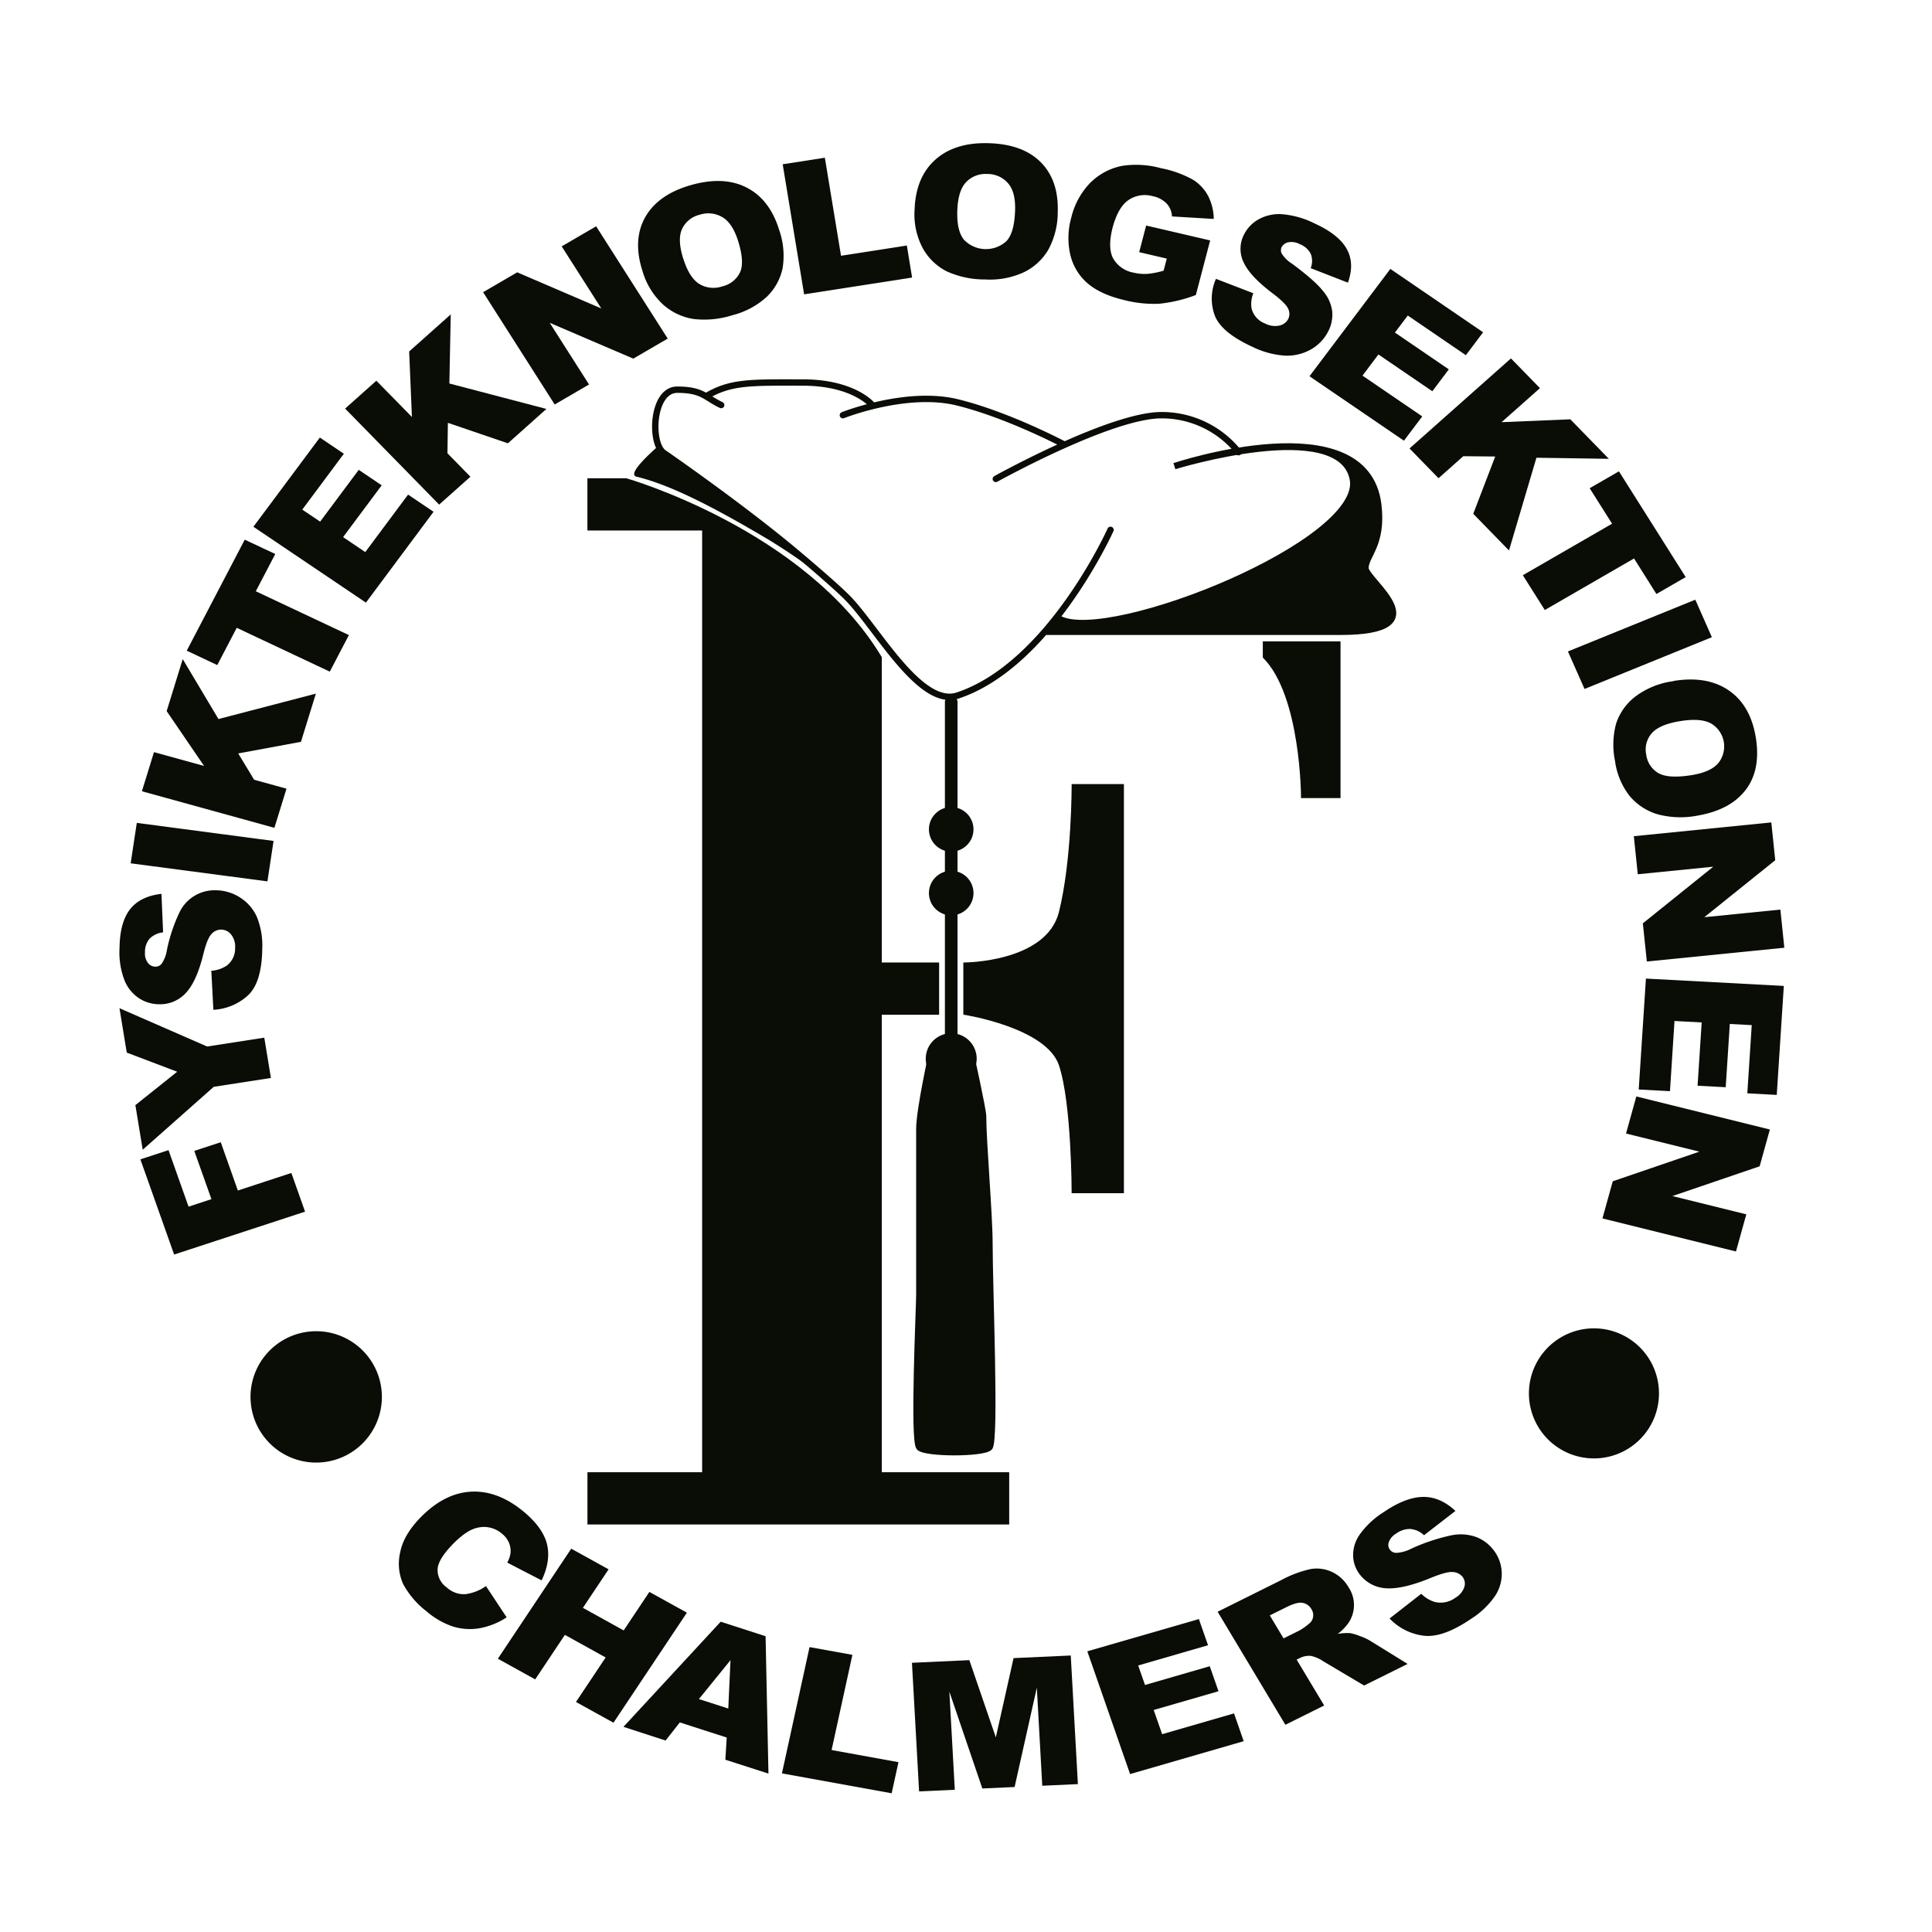 <svg id="Layer_1" data-name="Layer 1" xmlns="http://www.w3.org/2000/svg" xmlns:xlink="http://www.w3.org/1999/xlink" viewBox="0 0 533 533"><defs><style>.cls-1,.cls-4,.cls-5,.cls-6,.cls-7,.cls-8{fill:none;}.cls-2{clip-path:url(#clip-path);}.cls-3{fill:#0a0c06;}.cls-4,.cls-5,.cls-6,.cls-7,.cls-8{stroke:#0a0c06;stroke-miterlimit:10;}.cls-4{stroke-width:0.35px;}.cls-5,.cls-6{stroke-width:1.76px;}.cls-6,.cls-7,.cls-8{stroke-linecap:round;}.cls-7{stroke-width:3.48px;}.cls-8{stroke-width:3.52px;}</style><clipPath id="clip-path"><rect class="cls-1" width="533" height="533"/></clipPath></defs><title>Artboard 1</title><g class="cls-2"><path class="cls-3" d="M278.24,406.34V420.4h-116V406.34h31.64V146.18H162.23V132.12h10.54s49.22,14.06,70.32,49.22v84.37h15.82v14.06H243.09V406.34Z"/></g><g class="cls-2"><path class="cls-4" d="M278.24,406.34V420.4h-116V406.34h31.64V146.18H162.23V132.12h10.54s49.22,14.06,70.32,49.22v84.37h15.82v14.06H243.09V406.34Z"/></g><g class="cls-2"><path class="cls-3" d="M265.94,265.71v14.06s22.85,3.52,26.37,14.07S295.82,329,295.82,329h14.07V216.49H295.82s.1,20.69-3.51,35.16c-3.52,14.06-26.37,14.06-26.37,14.06"/></g><g class="cls-2"><path class="cls-4" d="M265.94,265.71v14.06s22.85,3.52,26.37,14.07S295.82,329,295.82,329h14.07V216.49H295.82s.1,20.69-3.51,35.16C288.79,265.71,265.94,265.71,265.94,265.71Z"/></g><g class="cls-2"><path class="cls-3" d="M348.56,177.12h21.09V220H359.1s0-28.13-10.54-38.67Z"/></g><g class="cls-2"><path class="cls-4" d="M348.56,177.12h21.09V220H359.1s0-28.13-10.54-38.67Z"/></g><g class="cls-2"><path class="cls-3" d="M324,128.6s45.7-14.06,49.22,3.52-66.8,45.7-80.86,38.67l-3.52,3.51h80.86c28.13,0,7-14.07,7-17.58s4.9-6.55,3.52-17.58C376.68,111,324,128.6,324,128.6"/></g><g class="cls-2"><path class="cls-5" d="M324,128.6s45.7-14.06,49.22,3.52-66.8,45.7-80.86,38.67l-3.52,3.51h80.86c28.13,0,7-14.07,7-17.58s4.9-6.55,3.52-17.58C376.68,111,324,128.6,324,128.6"/></g><g class="cls-2"><path class="cls-6" d="M274.73,132.12s31.64-17.58,45.7-17.58a27.11,27.11,0,0,1,21.27,10.2m-109.16-10.2s17.58-7,31.64-3.52S293.5,122.6,293.5,122.6m12.87,23.58s-16.77,37.29-42.19,45.7c-10.47,3.47-22.56-19.24-30.65-27.22-3.64-3.6-11.75-10.46-14.74-12.95-15.11-12.57-35.47-26.63-35.47-26.63-4.06-2.33-3.52-17.57,3.52-17.57s7.75,2.18,12.12,4.23m-4.17-2.4c6.8-4.12,12.63-3.81,26.69-3.81s19.12,6.18,19.12,6.18"/></g><g class="cls-2"><path class="cls-3" d="M181.56,123.33s-8.52,7.36-5.95,8c9.13,2.18,20.92,8.13,36.65,17.49a180.07,180.07,0,0,1,18.57,13.07s-10.86-10.64-31.3-24.69C184.61,126.93,181.91,123.33,181.56,123.33Z"/></g><g class="cls-2"><path class="cls-4" d="M181.56,123.33s-8.52,7.36-5.95,8c9.13,2.18,20.92,8.13,36.65,17.49a180.07,180.07,0,0,1,18.57,13.07s-10.86-10.64-31.3-24.69C184.61,126.93,181.91,123.33,181.56,123.33Z"/></g><g class="cls-2"><path class="cls-3" d="M267.7,228.8a5.28,5.28,0,1,1-5.28-5.28,5.28,5.28,0,0,1,5.28,5.28"/></g><g class="cls-2"><circle class="cls-6" cx="262.42" cy="228.8" r="5.27"/></g><g class="cls-2"><path class="cls-3" d="M267.7,246.38a5.28,5.28,0,1,1-5.28-5.28,5.28,5.28,0,0,1,5.28,5.28"/></g><g class="cls-2"><circle class="cls-6" cx="262.42" cy="246.38" r="5.27"/></g><g class="cls-2"><line class="cls-7" x1="262.42" y1="193.67" x2="262.42" y2="288.6"/></g><g class="cls-2"><path class="cls-3" d="M267.7,292.08a5.28,5.28,0,1,1-5.28-5.27,5.28,5.28,0,0,1,5.28,5.27"/></g><g class="cls-2"><circle class="cls-8" cx="262.42" cy="292.08" r="5.27"/></g><g class="cls-2"><path class="cls-3" d="M257.15,290.32s-3.52,15.82-3.52,21.1v45.7c0,3.52-1.75,40.43,0,42.19s17.58,1.76,19.34,0,0-43.95,0-56.25c0-7.86-1.76-28.13-1.76-35.16,0-1.76-3.51-17.58-3.51-17.58H257.15"/></g><g class="cls-2"><path class="cls-6" d="M257.15,290.32s-3.52,15.82-3.52,21.1v45.7c0,3.52-1.75,40.43,0,42.19s17.58,1.76,19.34,0,0-43.95,0-56.25c0-7.86-1.76-28.13-1.76-35.16,0-1.76-3.51-17.58-3.51-17.58Z"/></g><g class="cls-2"><polyline class="cls-3" points="48.04 346.1 38.73 319.84 46.49 317.3 52.02 332.89 58.33 330.82 53.6 317.51 60.9 315.12 65.62 328.44 80.38 323.6 84.16 334.27 48.04 346.1"/></g><g class="cls-2"><polyline class="cls-3" points="39.37 317.19 37.35 304.88 48.88 295.67 34.97 290.39 32.96 278.15 57.14 288.71 72.91 286.27 74.74 297.39 58.97 299.83 39.37 317.19"/></g><g class="cls-2"><path class="cls-3" d="M58.86,278.51l-.56-10.69a8.78,8.78,0,0,0,4.18-1.38,5.86,5.86,0,0,0,2.38-4.94,5.25,5.25,0,0,0-1.12-3.71,3.5,3.5,0,0,0-5.4-.11c-.79.82-1.56,2.74-2.29,5.74q-1.84,7.38-4.77,10.51a9.59,9.59,0,0,1-7.4,3.12,10.23,10.23,0,0,1-5.52-1.65,10.74,10.74,0,0,1-4-4.91,21.52,21.52,0,0,1-1.38-9q.09-7,2.87-10.6t8.69-4.3L45,257.22A6.1,6.1,0,0,0,41.24,259,5.5,5.5,0,0,0,40,262.69a4.29,4.29,0,0,0,.84,3,2.65,2.65,0,0,0,2.09,1,2.15,2.15,0,0,0,1.65-.8,9,9,0,0,0,1.46-3.76,45,45,0,0,1,3.52-10.52,10.71,10.71,0,0,1,9.94-6,12.49,12.49,0,0,1,6.73,2A12.16,12.16,0,0,1,70.88,253a20.9,20.9,0,0,1,1.47,8.76q-.13,9.27-3.92,12.82a15.19,15.19,0,0,1-9.57,4"/></g><g class="cls-2"><polyline class="cls-3" points="36.05 238.17 37.74 227.02 75.47 232 73.78 243.15 36.05 238.17"/></g><g class="cls-2"><polyline class="cls-3" points="39.15 218.29 42.48 207.5 56.3 211.31 45.98 196.18 50.41 181.84 60.27 198.37 87.14 191.36 83.03 204.65 65.72 207.86 70.11 215.12 79.04 217.58 75.7 228.38 39.15 218.29"/></g><g class="cls-2"><polyline class="cls-3" points="51.52 179.51 67.52 148.88 75.94 152.84 70.57 163.12 96.25 175.21 90.98 185.29 65.31 173.2 59.94 183.48 51.52 179.51"/></g><g class="cls-2"><polyline class="cls-3" points="69.91 145.32 88.24 120.71 94.86 125.18 83.39 140.59 88.32 143.91 98.97 129.62 105.3 133.89 94.65 148.18 100.77 152.31 112.58 136.45 119.61 141.19 100.95 166.25 69.91 145.32"/></g><g class="cls-2"><polyline class="cls-3" points="95.21 112.72 103.83 105.03 113.64 115.04 112.88 96.96 124.35 86.74 123.97 105.8 150.75 112.82 140.12 122.3 123.56 116.65 123.44 125.05 129.78 131.52 121.15 139.21 95.21 112.72"/></g><g class="cls-2"><polyline class="cls-3" points="133.28 80.61 142.68 75.13 165.89 85.1 154.96 67.97 164.46 62.43 184.21 93.41 174.71 98.94 151.66 89.06 162.5 106.07 153.03 111.59 133.28 80.61"/></g><g class="cls-2"><path class="cls-3" d="M188.5,71.34c1.1,3.51,2.58,5.84,4.42,7a7.56,7.56,0,0,0,6.33.67,7.23,7.23,0,0,0,4.92-3.89q1.28-2.84-.55-8.67-1.55-4.91-4.35-6.55a7.68,7.68,0,0,0-6.34-.63,7.13,7.13,0,0,0-4.76,3.89c-.9,1.94-.79,4.67.33,8.21m-11.3,3.24q-2.69-8.51.81-14.7t12.38-8.78q9.12-2.66,15.52.58t9,11.6a21.48,21.48,0,0,1,1,10.64,15.26,15.26,0,0,1-4.32,7.88,21.93,21.93,0,0,1-9.46,5.11A25.66,25.66,0,0,1,191.32,88a16.36,16.36,0,0,1-8.41-4A20.25,20.25,0,0,1,177.2,74.58Z"/></g><g class="cls-2"><polyline class="cls-3" points="215.93 45.32 227.56 43.51 232.02 70.56 250.18 67.73 251.63 76.57 221.84 81.2 215.93 45.32"/></g><g class="cls-2"><path class="cls-3" d="M264.1,58.16q-.19,5.51,1.86,8a8.38,8.38,0,0,0,11.71.35q2.16-2.3,2.37-8.4.18-5.13-1.93-7.54A7.45,7.45,0,0,0,272.32,48a7.38,7.38,0,0,0-5.8,2.26q-2.24,2.35-2.42,7.9m-11.78-.35q.31-8.89,5.68-13.72t14.64-4.59q9.51.24,14.49,5.26t4.68,13.76a21.62,21.62,0,0,1-2.62,10.4,15.75,15.75,0,0,1-6.71,6.18,22.35,22.35,0,0,1-10.66,2,25.34,25.34,0,0,1-10.61-2.23,15.6,15.6,0,0,1-6.62-6.37A19.71,19.71,0,0,1,252.32,57.81Z"/></g><g class="cls-2"><path class="cls-3" d="M314.28,69.56l1.92-7.34,17.66,4.11-3.95,15.06a39.53,39.53,0,0,1-10.16,2.41,33.06,33.06,0,0,1-9.54-1q-6.58-1.55-10.18-4.65a14.93,14.93,0,0,1-4.76-7.89A20.75,20.75,0,0,1,295.55,60a20.66,20.66,0,0,1,5.13-9.46,17,17,0,0,1,9-4.8,25.73,25.73,0,0,1,10.56.65,29.94,29.94,0,0,1,8.88,3.19,11.77,11.77,0,0,1,4.18,4.48,14.26,14.26,0,0,1,1.55,6.34l-11.52-.69a5.63,5.63,0,0,0-1.52-3.6,7.35,7.35,0,0,0-3.85-2,8,8,0,0,0-6.66,1.1C309.4,56.53,308,59,307,62.58q-1.5,5.73.1,8.72a8.09,8.09,0,0,0,5.66,3.92,12.94,12.94,0,0,0,3.8.33,22,22,0,0,0,4.46-.88l.87-3.33-7.64-1.78"/></g><g class="cls-2"><path class="cls-3" d="M335.39,76.9l10.38,4a7.83,7.83,0,0,0-.49,4.19,6,6,0,0,0,3.66,4.13,5.93,5.93,0,0,0,4,.6,3.6,3.6,0,0,0,2.45-1.8,3.21,3.21,0,0,0,0-2.82c-.43-1-1.92-2.49-4.45-4.39q-6.19-4.7-7.9-8.54a8.54,8.54,0,0,1,.23-7.7,9.82,9.82,0,0,1,3.95-4.06,11.7,11.7,0,0,1,6.41-1.42,24.53,24.53,0,0,1,9.09,2.58q6.57,3,8.81,7t.33,9.31l-10.27-4a5.37,5.37,0,0,0,0-4,5.75,5.75,0,0,0-3-2.62,4.84,4.84,0,0,0-3.17-.52,2.68,2.68,0,0,0-1.86,1.38,2,2,0,0,0,.06,1.77,9.18,9.18,0,0,0,2.93,2.83q6.21,4.62,8.45,7.47a10.63,10.63,0,0,1,2.53,5.63,9.84,9.84,0,0,1-1.1,5.49,11.88,11.88,0,0,1-4.79,5,13.32,13.32,0,0,1-7.15,1.7,23.83,23.83,0,0,1-8.95-2.42q-8.73-4-10.46-8.79a13.48,13.48,0,0,1,.36-9.93"/></g><g class="cls-2"><polyline class="cls-3" points="383.57 74.19 409.16 91.67 404.4 97.99 388.38 87.05 384.83 91.75 399.7 101.9 395.15 107.94 380.28 97.79 375.88 103.63 392.37 114.88 387.32 121.58 361.26 103.8 383.57 74.19"/></g><g class="cls-2"><polyline class="cls-3" points="416.84 98.88 424.84 107.08 414.26 116.47 433.22 115.68 443.85 126.58 423.87 126.28 416.3 151.86 406.44 141.75 412.5 125.94 403.69 125.86 396.86 131.93 388.86 123.72 416.84 98.88"/></g><g class="cls-2"><polyline class="cls-3" points="446.63 130.03 465.05 159.21 456.97 163.87 450.8 154.07 426.18 168.29 420.12 158.69 444.74 144.48 438.56 134.69 446.63 130.03"/></g><g class="cls-2"><polyline class="cls-3" points="467.7 165.44 472.27 175.79 437.14 190.07 432.56 179.72 467.7 165.44"/></g><g class="cls-2"><path class="cls-3" d="M463.55,198.94c-3.79.61-6.41,1.72-7.84,3.32a6.78,6.78,0,0,0-1.55,5.91,6.87,6.87,0,0,0,3.38,5.13q2.77,1.56,9.09.55,5.31-.85,7.4-3.31a7.34,7.34,0,0,0-1.89-10.89q-2.83-1.64-8.59-.71m-1.84-11.08q9.21-1.49,15.18,2.58t7.46,12.79q1.53,9-2.69,14.6T468.37,225a24.5,24.5,0,0,1-11.19-.39,15.91,15.91,0,0,1-7.62-5.05,19.88,19.88,0,0,1-4-9.58,22.26,22.26,0,0,1,.3-10.37,15.44,15.44,0,0,1,5.32-7.46,22.23,22.23,0,0,1,10.56-4.24Z"/></g><g class="cls-2"><polyline class="cls-3" points="488.67 226.89 489.75 237.32 470.18 253.04 491.17 250.94 492.26 261.46 454.33 265.26 453.23 254.73 472.65 239.11 451.83 241.19 450.74 230.69 488.67 226.89"/></g><g class="cls-2"><polyline class="cls-3" points="492.12 272 490.17 302.06 482.05 301.63 483.27 282.81 477.22 282.49 476.09 299.94 468.33 299.53 469.46 282.07 461.96 281.67 460.71 301.03 452.09 300.57 454.08 269.97 492.12 272"/></g><g class="cls-2"><polyline class="cls-3" points="488.27 311.61 485.45 321.76 461.38 329.97 481.77 335.01 478.92 345.26 442.08 336.14 444.93 325.89 468.82 317.72 448.59 312.72 451.43 302.49 488.27 311.61"/></g><g class="cls-2"><path class="cls-3" d="M134.08,437.59l5.7,8.61a20.67,20.67,0,0,1-7.47,3,16,16,0,0,1-7.24-.44,21.82,21.82,0,0,1-7.41-4.24,23.65,23.65,0,0,1-6.48-7.6,13.79,13.79,0,0,1-.78-8.65c.63-3.28,2.57-6.57,5.82-9.84q6.5-6.54,13.78-6.91t14.32,5.39q5.46,4.5,6.58,9.08t-1.48,10l-9.48-4.9a7.91,7.91,0,0,0,.88-2.48,5.8,5.8,0,0,0-.41-3,6.41,6.41,0,0,0-1.93-2.5,7.58,7.58,0,0,0-6.87-1.61c-1.91.43-4,1.83-6.38,4.19q-4.35,4.38-4.51,7.23a5.9,5.9,0,0,0,2.5,5,7,7,0,0,0,5.17,1.88,12.66,12.66,0,0,0,5.69-2.24"/></g><g class="cls-2"><polyline class="cls-3" points="157.59 427.25 167.9 432.95 160.81 443.57 172.06 449.8 179.15 439.18 189.5 444.9 169.25 475.26 158.9 469.54 167.09 457.26 155.84 451.03 147.65 463.31 137.35 457.61 157.59 427.25"/></g><g class="cls-2"><path class="cls-3" d="M200.92,471.35l.61-13.35-8.71,10.74,8.1,2.61m-.43,8-12.94-4.17-3.93,5L172,476.4l26.82-29,12.39,4L212,489.3l-11.89-3.83Z"/></g><g class="cls-2"><polyline class="cls-3" points="223.34 454.4 235.16 456.54 229.42 482.8 247.87 486.15 245.99 494.73 215.72 489.24 223.34 454.4"/></g><g class="cls-2"><polyline class="cls-3" points="251.59 458.73 267.42 458 274.73 479.31 279.62 457.44 295.4 456.72 297.37 492.2 287.54 492.65 286.04 465.59 279.91 493 271.01 493.41 261.91 466.7 263.41 493.76 253.56 494.21 251.59 458.73"/></g><g class="cls-2"><polyline class="cls-3" points="299.97 455.56 330.75 446.67 333.27 453.89 314 459.47 315.88 464.85 333.75 459.68 336.16 466.58 318.28 471.75 320.61 478.43 340.44 472.69 343.11 480.36 311.77 489.43 299.97 455.56"/></g><g class="cls-2"><path class="cls-3" d="M354.11,452l4.46-2.22a17.55,17.55,0,0,0,2.55-1.82,2.79,2.79,0,0,0,1.12-1.82,3,3,0,0,0-.41-2.15,3.52,3.52,0,0,0-2.44-1.79q-1.53-.29-4.43,1.15l-4.65,2.31,3.8,6.34m.5,23.83-18.69-31.18,17.62-8.77a31.09,31.09,0,0,1,8-3,9.9,9.9,0,0,1,5.89.77,10.33,10.33,0,0,1,4.61,4.25,8.77,8.77,0,0,1,0,9.79,13.69,13.69,0,0,1-3,3.08,13.59,13.59,0,0,1,3.44-.22,12.72,12.72,0,0,1,2.66.8,16.08,16.08,0,0,1,2.66,1.19l10.53,6.5L376.33,465,365,458.28a9.42,9.42,0,0,0-3.35-1.45,5.51,5.51,0,0,0-3,.57l-.93.46,7.59,12.65Z"/></g><g class="cls-2"><path class="cls-3" d="M383.38,446.5l8.72-6.81a8.87,8.87,0,0,0,3.78,2.27,6.81,6.81,0,0,0,5.67-1.2,5.38,5.38,0,0,0,2.45-3,3.08,3.08,0,0,0-.58-2.83,3.71,3.71,0,0,0-2.69-1.24c-1.19-.1-3.29.49-6.29,1.74q-7.41,3-11.88,2.75a9.79,9.79,0,0,1-7.25-3.6,8.82,8.82,0,0,1-2-5.07,9.82,9.82,0,0,1,1.65-5.93,23.08,23.08,0,0,1,6.74-6.39q6-4.11,10.78-4.22t9.05,3.86l-8.67,6.71a6.26,6.26,0,0,0-3.83-1.73,6.41,6.41,0,0,0-3.91,1.31,4.39,4.39,0,0,0-2,2.4,2.2,2.2,0,0,0,2.15,2.89,10.73,10.73,0,0,0,4.1-1.17,52.37,52.37,0,0,1,11.11-3.69,12.69,12.69,0,0,1,6.56.41,10.77,10.77,0,0,1,4.73,3.34,10.67,10.67,0,0,1,2.51,6.17,11,11,0,0,1-1.73,6.68,22.45,22.45,0,0,1-6.52,6.33q-7.95,5.46-13.31,4.77a15.59,15.59,0,0,1-9.33-4.71"/></g><g class="cls-2"><path class="cls-3" d="M454.61,374.37a17.94,17.94,0,1,1-.35-.5l.35.5"/></g><g class="cls-2"><path class="cls-3" d="M102.15,375.09a18.12,18.12,0,1,1-.35-.49l.35.49"/></g></svg>